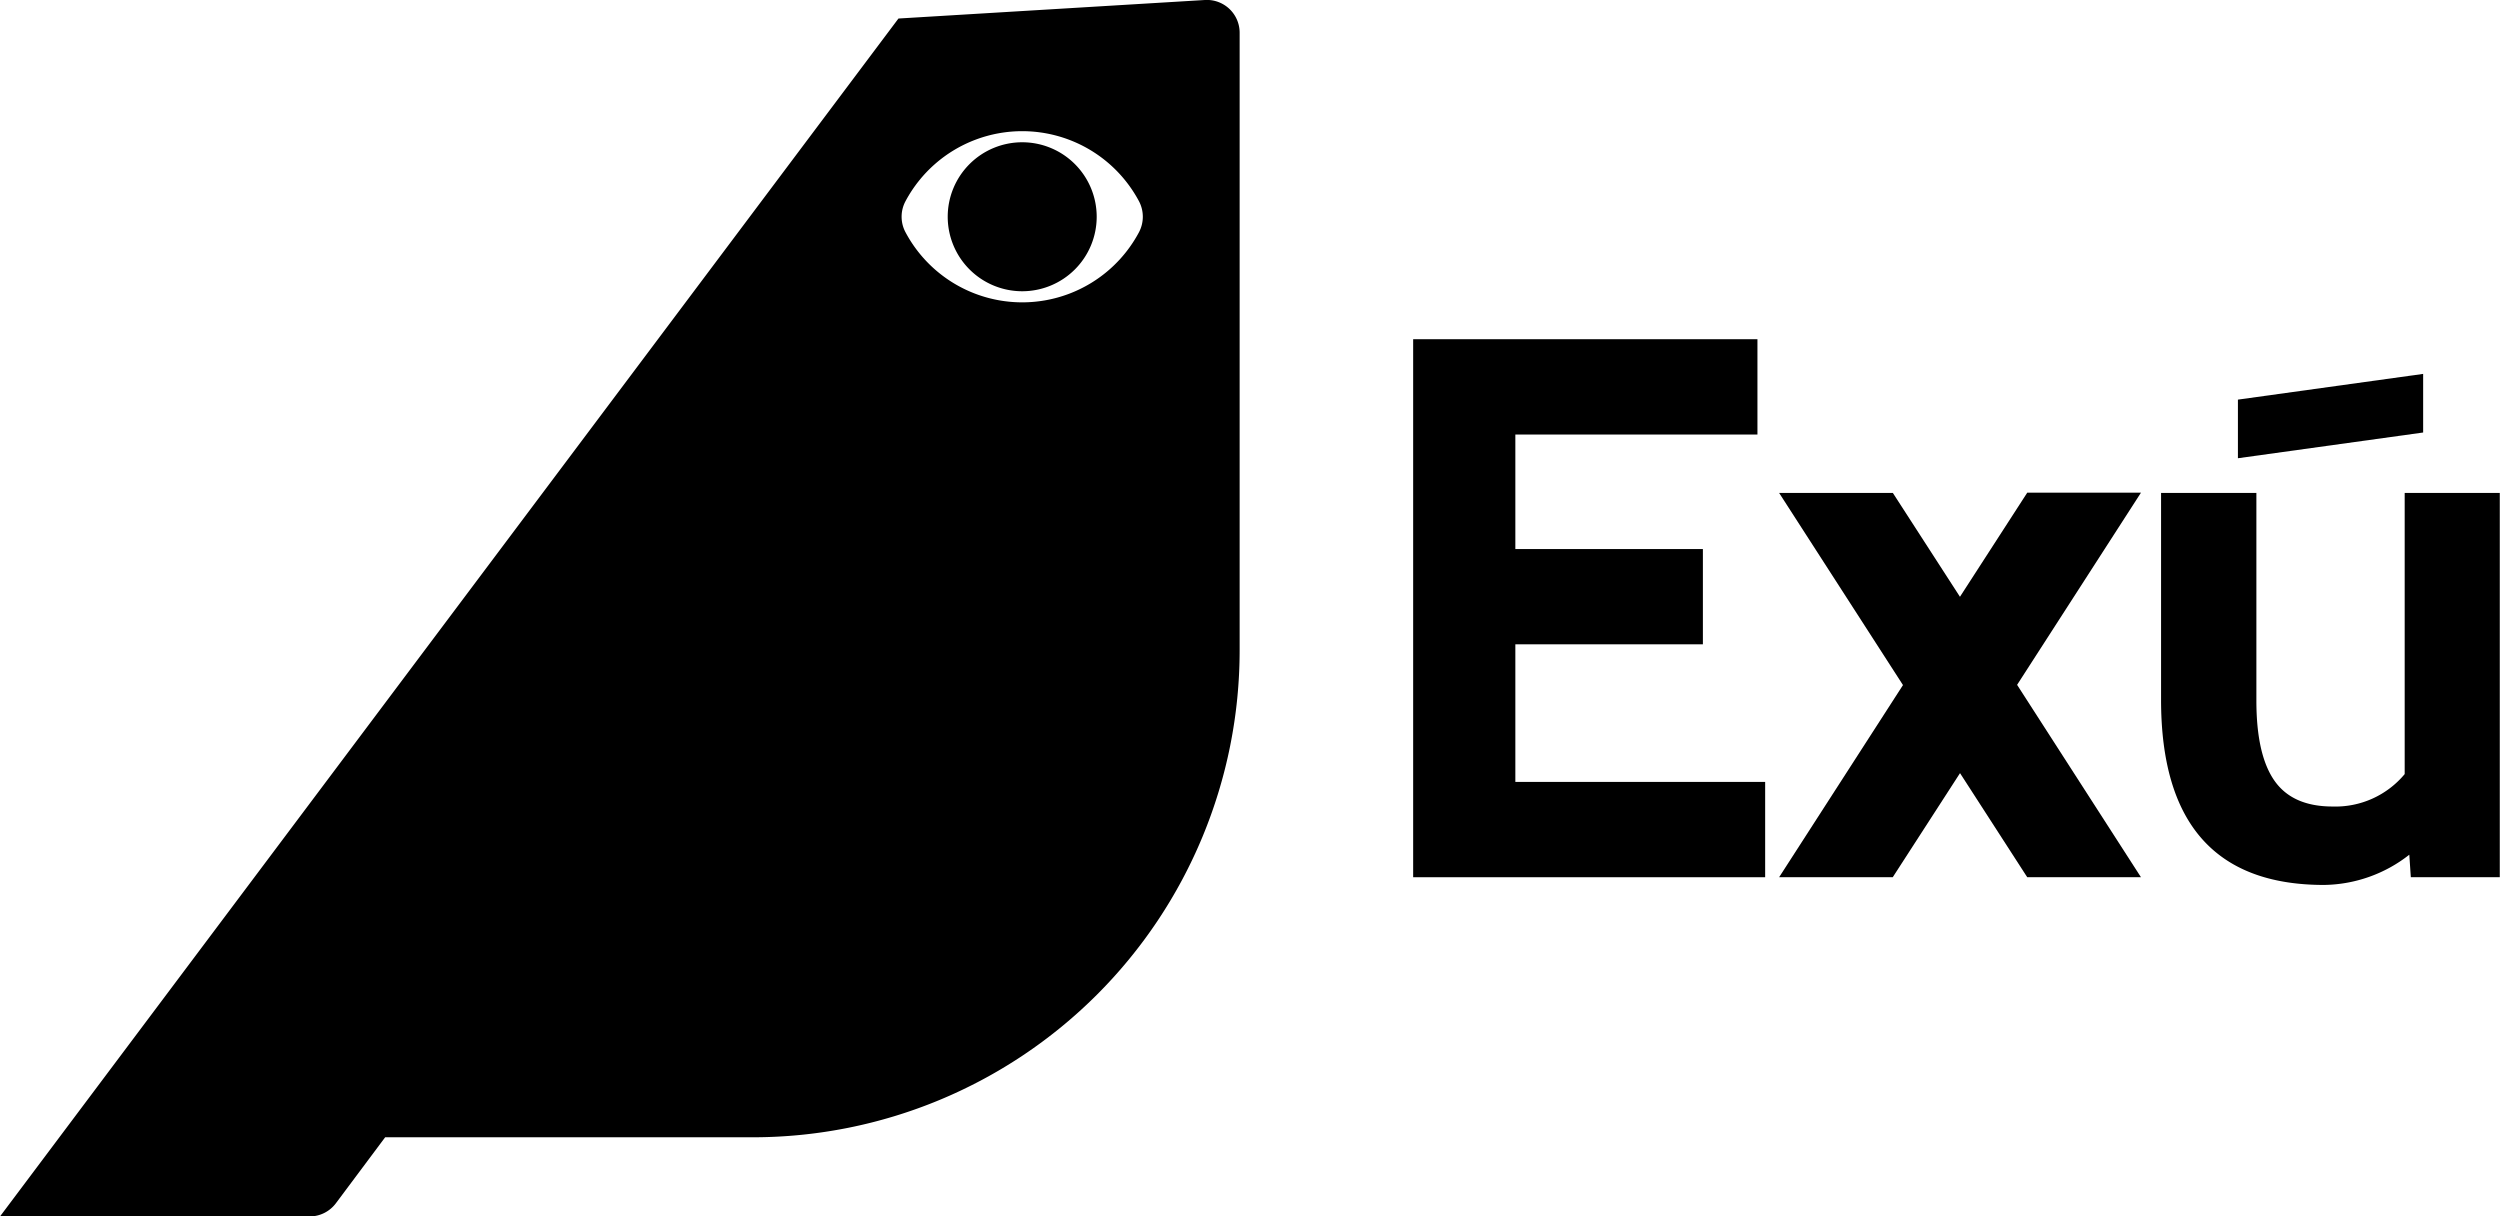 <svg xmlns="http://www.w3.org/2000/svg" viewBox="0 0 444.04 216.06"><g id="Camada_2" data-name="Camada 2"><g id="logotipo"><path d="M181.56,25.27A13.23,13.23,0,1,0,194.79,38.5,13.23,13.23,0,0,0,181.56,25.27Z"/><path d="M214,0,159.58,3.29,0,216.06H55a5.84,5.84,0,0,0,4.65-2.33L68.41,202h65.27a86.51,86.51,0,0,0,86.5-86.51V5.82A5.82,5.82,0,0,0,214,0ZM202.3,41.25a23.49,23.49,0,0,1-41.47,0,5.85,5.85,0,0,1,0-5.51,23.5,23.5,0,0,1,41.47,0A5.9,5.9,0,0,1,202.3,41.25Z"/><polygon points="397.49 70.98 430.39 66.41 430.39 76.82 397.49 81.39 397.49 70.98"/><path d="M313.52,155.81H251V60.25h61.15V77.18h-43V97.52h33.31v16.92H269.15v24.44h44.37Z"/><path d="M380.27,155.81h-20.2l-11.94-18.49-11.95,18.49H316l22-34.13L316,87.55h20.2L348.12,106l11.95-18.49h20.2l-22,34.13Z"/><path d="M444,155.81H428.2l-.27-4a25,25,0,0,1-15.15,5.37q-28.95,0-28.94-32.9V87.55h16.93v36.91q0,9.6,3.2,14.19t10.31,4.6a16,16,0,0,0,12.83-5.76V87.55H444Z"/></g></g></svg>